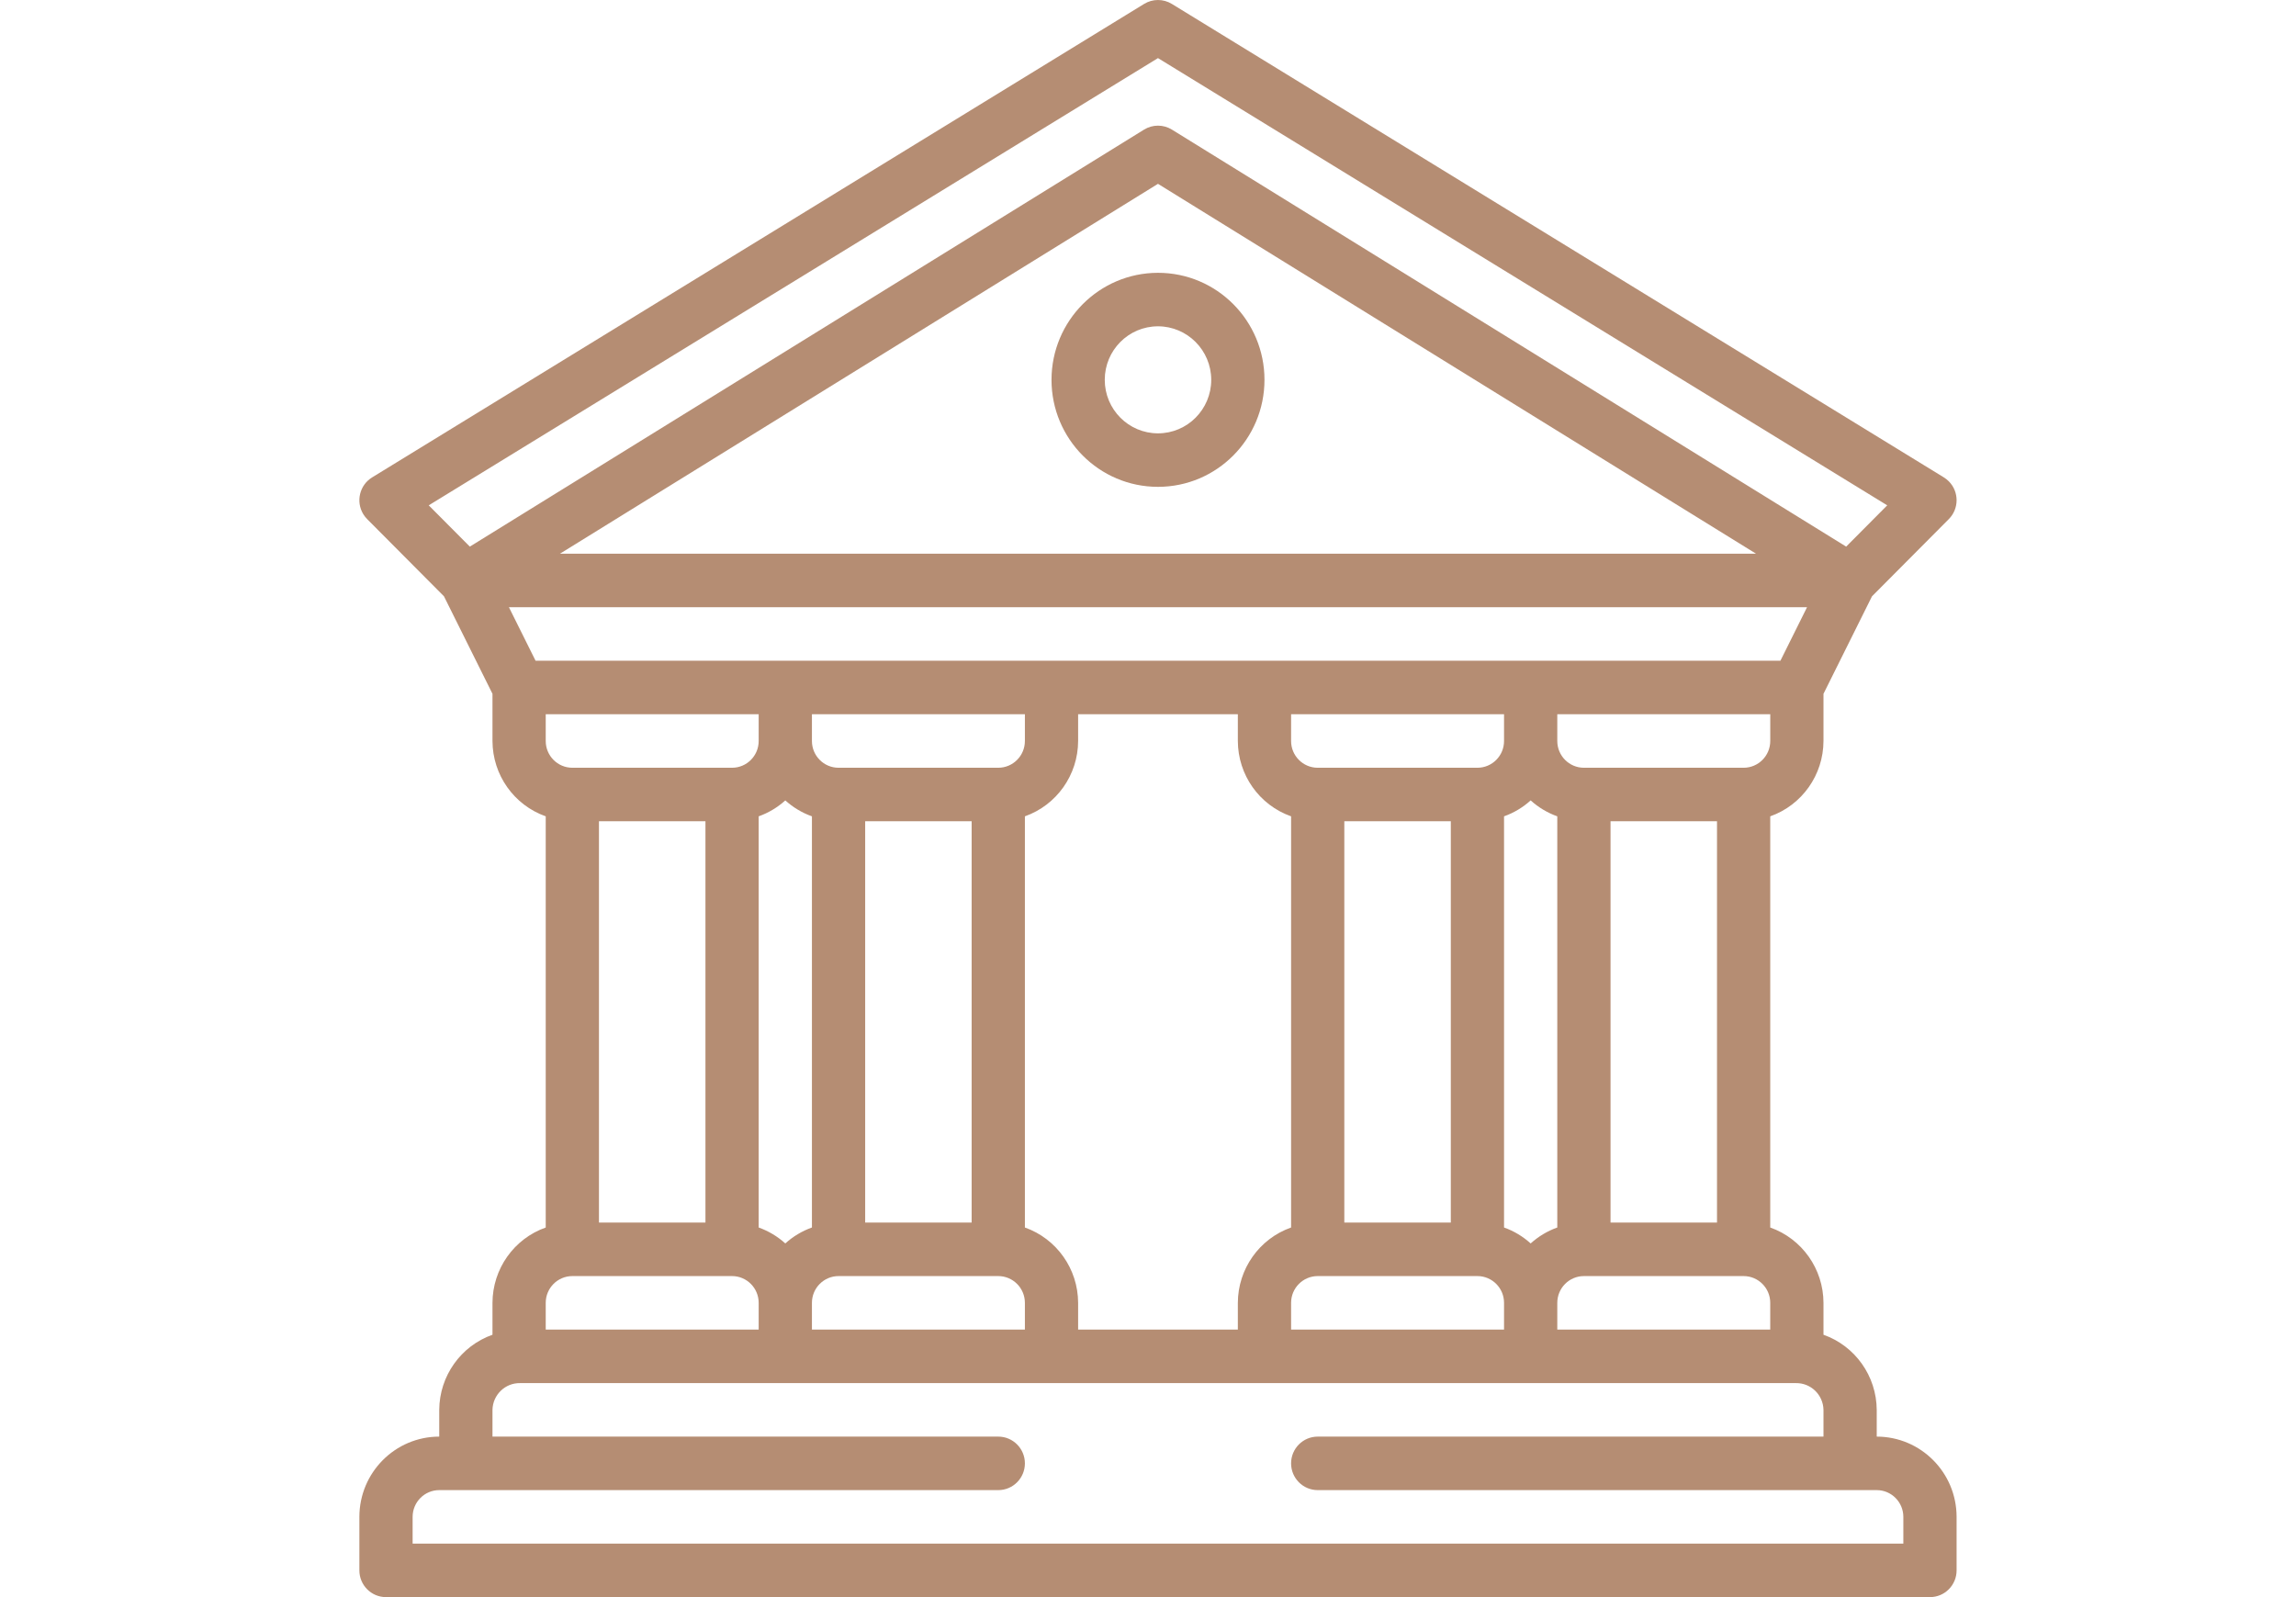 <svg width="115" height="80" viewBox="0 0 115 80" fill="none" xmlns="http://www.w3.org/2000/svg">
<g clip-path="url(#clip0)">
<path d="M94 71.96V70.62C93.989 68.926 92.922 67.421 91.333 66.857V65.259C91.328 63.561 90.26 62.05 88.666 61.486V40.89C90.26 40.326 91.328 38.815 91.333 37.117V34.753L93.763 29.869L97.609 26.003C98.13 25.481 98.13 24.633 97.611 24.11C97.535 24.034 97.451 23.968 97.361 23.912L58.694 0.196C58.268 -0.065 57.732 -0.065 57.306 0.196L18.64 23.912C18.011 24.297 17.812 25.12 18.194 25.752C18.25 25.843 18.316 25.928 18.391 26.003L22.237 29.869L24.667 34.753V37.117C24.672 38.815 25.74 40.326 27.334 40.89V61.486C25.74 62.05 24.672 63.561 24.667 65.259V66.857C23.078 67.421 22.011 68.926 22 70.619V71.96C19.792 71.962 18.003 73.76 18 75.98V78.66C18 79.4 18.597 80 19.333 80C19.333 80 19.333 80 19.334 80H96.666C97.403 80 98 79.401 98 78.661C98 78.661 98 78.66 98 78.66V75.98C97.998 73.761 96.208 71.962 94 71.96ZM88.667 37.117C88.666 37.857 88.069 38.456 87.333 38.457H79.333C78.597 38.456 78.001 37.857 78 37.117V35.777H88.667V37.117H88.667ZM51.334 61.486V40.89C52.927 40.326 53.995 38.815 54 37.117V35.777H62V37.117C62.005 38.815 63.073 40.326 64.667 40.89V61.486C63.073 62.05 62.006 63.561 62 65.259V66.599H54V65.259C53.995 63.561 52.927 62.05 51.334 61.486ZM28.667 38.457C27.931 38.456 27.334 37.857 27.334 37.117V35.777H38V37.117C38 37.857 37.403 38.456 36.667 38.457H28.667ZM35.334 41.137V61.239H30V41.137H35.334ZM38 40.89C38.493 40.715 38.946 40.443 39.334 40.092C39.721 40.443 40.175 40.715 40.667 40.89V61.486C40.175 61.661 39.721 61.933 39.334 62.284C38.946 61.933 38.492 61.661 38 61.486V40.89ZM40.667 65.259C40.668 64.519 41.264 63.92 42 63.919H50C50.736 63.92 51.333 64.519 51.334 65.259V66.599H40.667V65.259ZM43.334 61.239V41.137H48.667V61.239H43.334ZM50 38.457H42C41.264 38.456 40.668 37.857 40.667 37.117V35.777H51.334V37.117C51.333 37.857 50.736 38.456 50 38.457ZM64.667 65.259C64.668 64.519 65.264 63.92 66 63.919H74C74.736 63.92 75.333 64.519 75.333 65.259V66.599H64.667V65.259ZM67.333 61.239V41.137H72.667V61.239H67.333ZM74 38.457H66C65.264 38.456 64.667 37.857 64.667 37.117V35.777H75.333V37.117C75.333 37.857 74.736 38.456 74 38.457ZM75.333 40.89C75.826 40.715 76.279 40.443 76.666 40.092C77.055 40.443 77.508 40.715 78 40.89V61.486C77.507 61.661 77.055 61.933 76.666 62.284C76.279 61.933 75.826 61.661 75.333 61.486V40.89ZM78 65.259C78.001 64.519 78.597 63.92 79.333 63.919H87.333C88.069 63.92 88.666 64.519 88.666 65.259V66.599H78V65.259H78ZM80.667 61.239V41.137H86V61.239H80.667ZM23.532 27.38L21.474 25.312L58 2.91L94.526 25.312L92.469 27.38L58.699 6.493C58.271 6.227 57.73 6.227 57.301 6.493L23.532 27.38ZM87.956 27.736H28.045L58 9.208L87.956 27.736ZM26.825 33.096L25.491 30.416H90.509L89.176 33.096H26.825ZM27.334 65.259C27.334 64.519 27.931 63.92 28.667 63.919H36.667C37.403 63.92 37.999 64.519 38 65.259V66.599H27.334V65.259ZM95.333 77.32H20.667V75.98C20.668 75.24 21.264 74.641 22 74.64H50C50.737 74.64 51.334 74.04 51.334 73.3C51.334 72.56 50.736 71.96 50 71.96H24.667V70.62C24.683 69.866 25.302 69.266 26.053 69.28H89.948C90.698 69.266 91.318 69.866 91.333 70.62V71.96H66C65.264 71.96 64.667 72.56 64.667 73.3C64.667 74.04 65.264 74.64 66 74.64H94C94.736 74.641 95.332 75.24 95.333 75.98V77.32Z" fill="#B58D73"/>
<path d="M58 13.665C55.056 13.668 52.67 16.066 52.667 19.025C52.667 21.986 55.055 24.386 58 24.386C60.946 24.386 63.334 21.986 63.334 19.025C63.334 16.065 60.946 13.665 58 13.665ZM58 21.706C56.527 21.706 55.334 20.506 55.334 19.025C55.334 17.545 56.527 16.345 58 16.345C59.472 16.347 60.665 17.546 60.667 19.025C60.667 20.506 59.473 21.706 58 21.706Z" fill="#B58D73"/>
</g>
<defs>
<clipPath id="clip0">
<rect width="115" height="80" transform="matrix(1 0 0 -1 0 80)" fill="white"/>
</clipPath>
</defs>
</svg>
